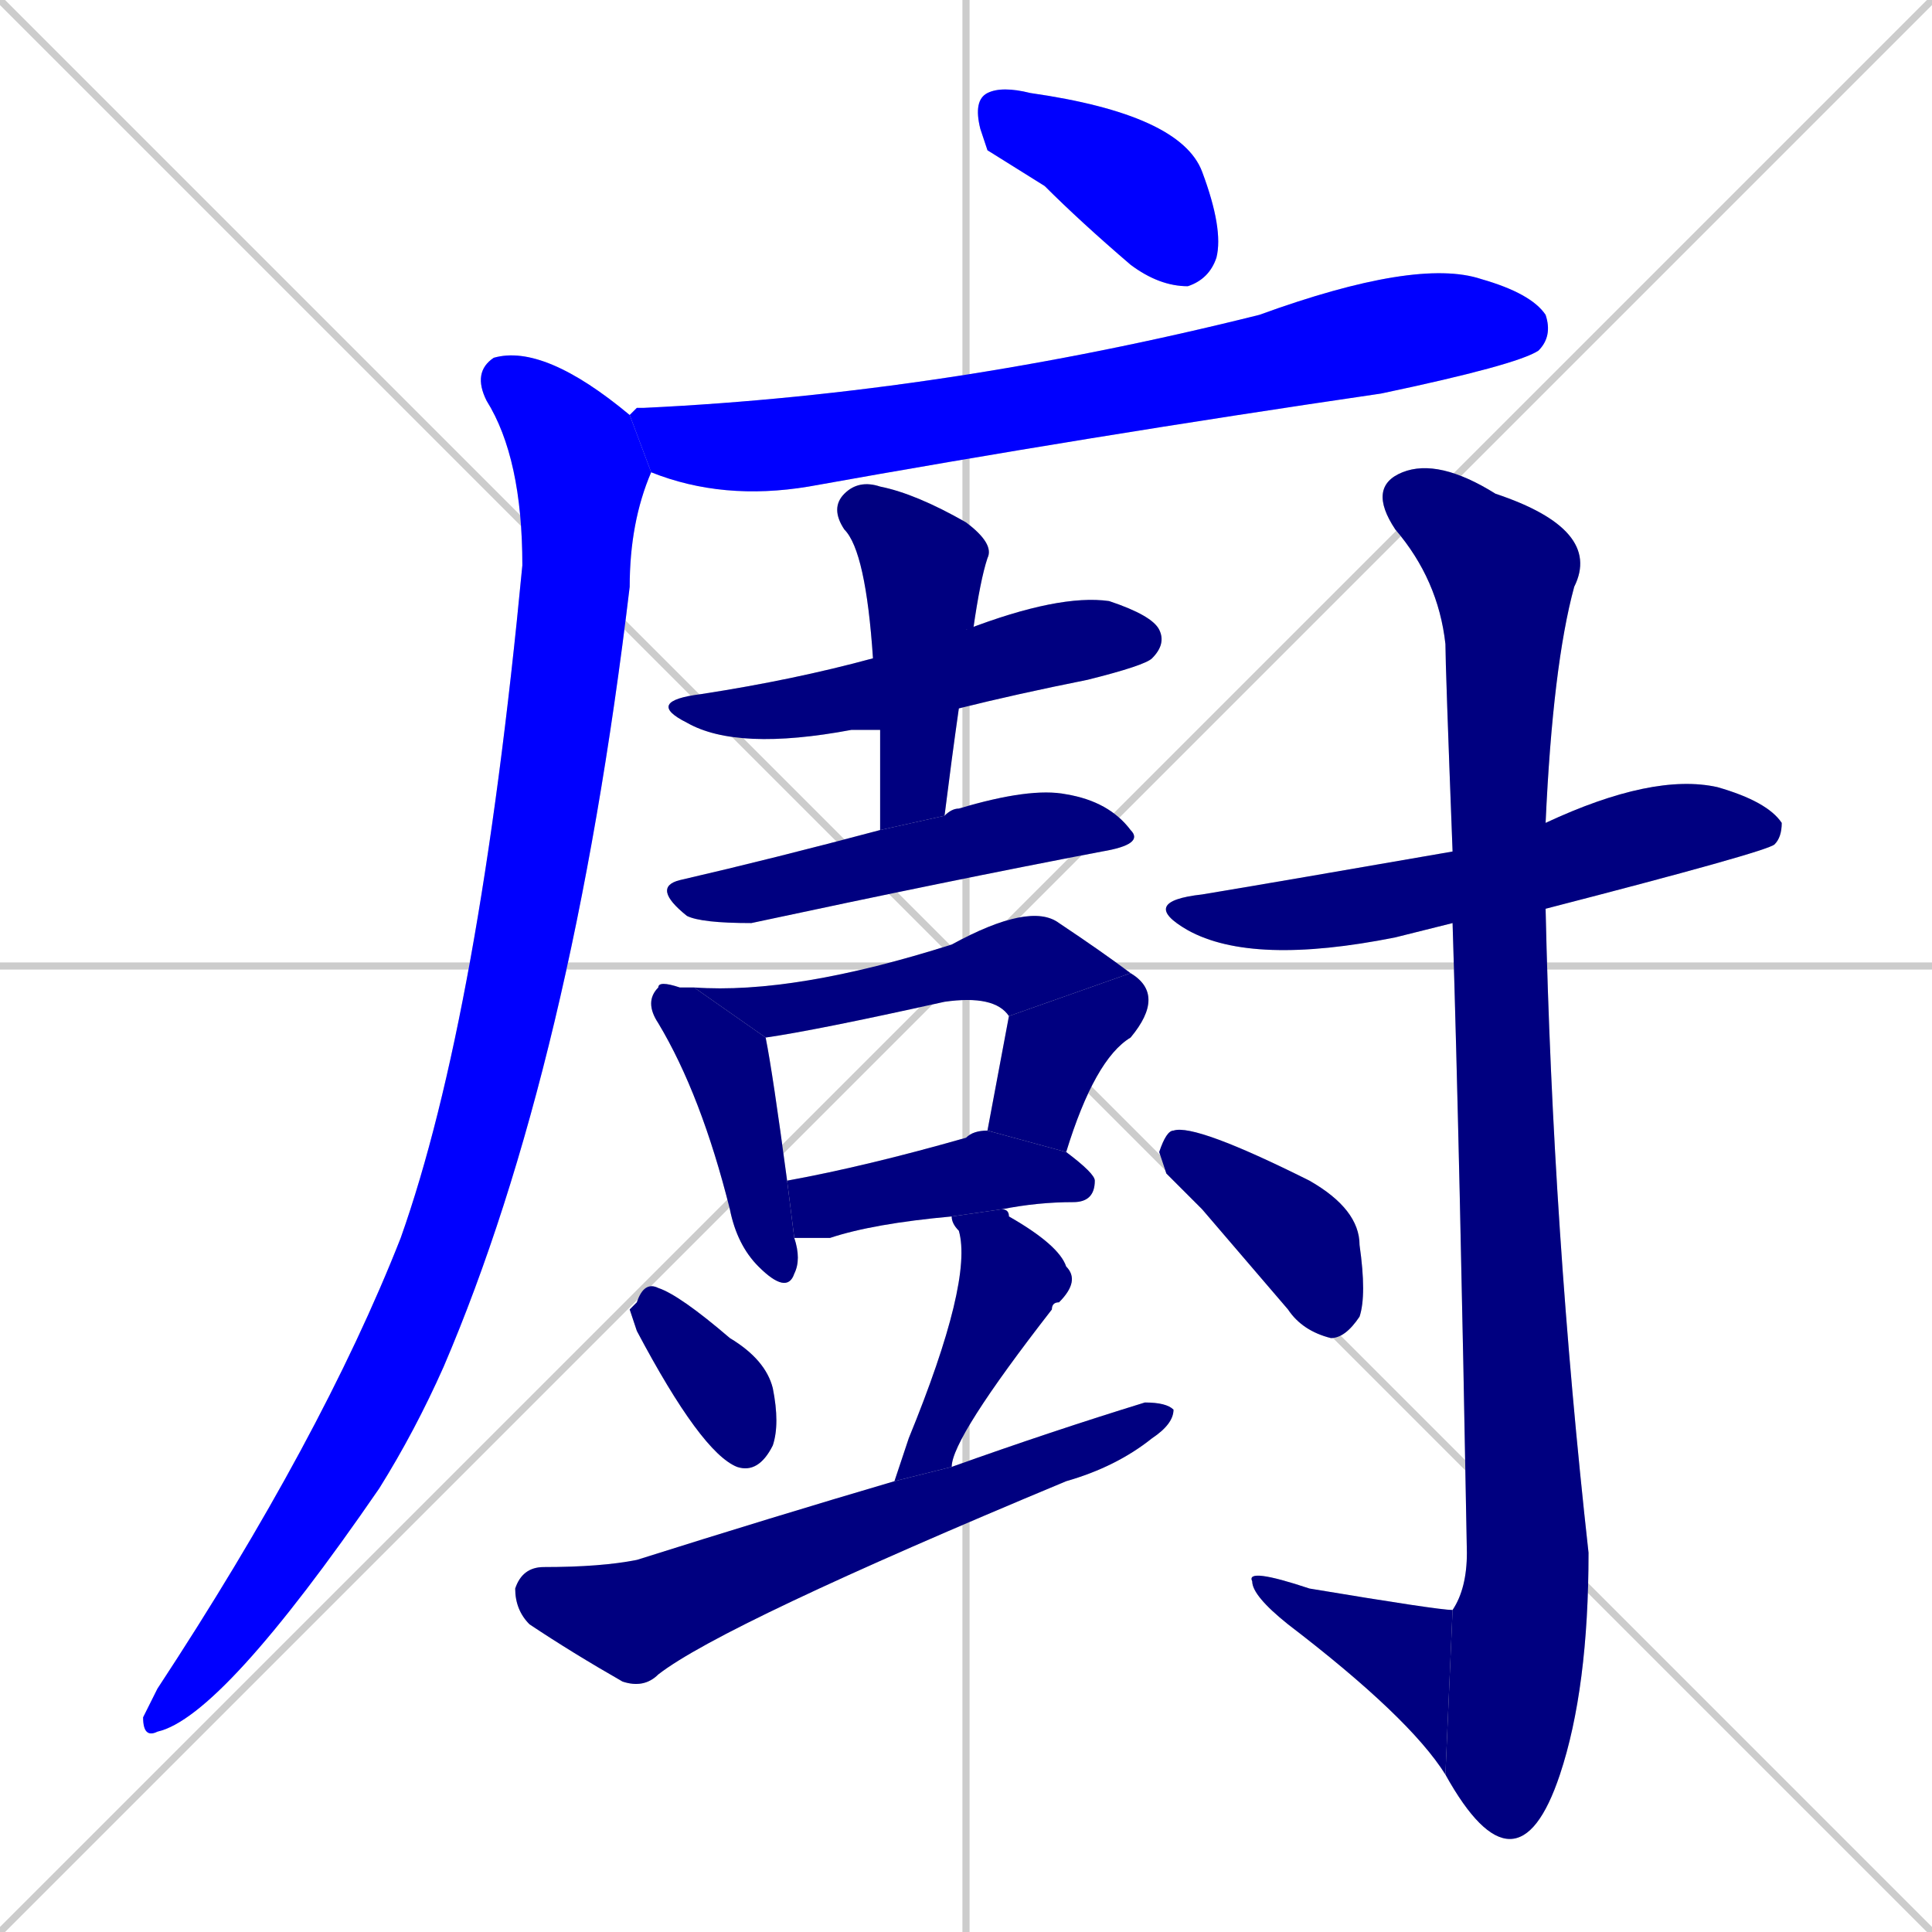<svg xmlns="http://www.w3.org/2000/svg" xmlns:xlink="http://www.w3.org/1999/xlink" width="270" height="270"><defs><clipPath id="clip-mask-1"><rect x="136" y="12" width="35" height="28"><animate attributeName="x" from="101" to="136" dur="0.130" begin="0; animate17.end + 1" id="animate1" fill="freeze"/></rect></clipPath><clipPath id="clip-mask-2"><rect x="88" y="36" width="129" height="34"><set attributeName="x" to="-41" begin="0; animate17.end + 1" /><animate attributeName="x" from="-41" to="88" dur="0.478" begin="animate1.end + 0.5" id="animate2" fill="freeze"/></rect></clipPath><clipPath id="clip-mask-3"><rect x="20" y="48" width="71" height="195"><set attributeName="y" to="-147" begin="0; animate17.end + 1" /><animate attributeName="y" from="-147" to="48" dur="0.722" begin="animate2.end + 0.5" id="animate3" fill="freeze"/></rect></clipPath><clipPath id="clip-mask-4"><rect x="90" y="83" width="73" height="22"><set attributeName="x" to="17" begin="0; animate17.end + 1" /><animate attributeName="x" from="17" to="90" dur="0.270" begin="animate3.end + 0.5" id="animate4" fill="freeze"/></rect></clipPath><clipPath id="clip-mask-5"><rect x="116" y="67" width="23" height="49"><set attributeName="y" to="18" begin="0; animate17.end + 1" /><animate attributeName="y" from="18" to="67" dur="0.181" begin="animate4.end + 0.5" id="animate5" fill="freeze"/></rect></clipPath><clipPath id="clip-mask-6"><rect x="91" y="110" width="69" height="19"><set attributeName="x" to="22" begin="0; animate17.end + 1" /><animate attributeName="x" from="22" to="91" dur="0.256" begin="animate5.end + 0.5" id="animate6" fill="freeze"/></rect></clipPath><clipPath id="clip-mask-7"><rect x="90" y="137" width="22" height="44"><set attributeName="y" to="93" begin="0; animate17.end + 1" /><animate attributeName="y" from="93" to="137" dur="0.163" begin="animate6.end + 0.5" id="animate7" fill="freeze"/></rect></clipPath><clipPath id="clip-mask-8"><rect x="97" y="126" width="61" height="19"><set attributeName="x" to="36" begin="0; animate17.end + 1" /><animate attributeName="x" from="36" to="97" dur="0.226" begin="animate7.end + 0.5" id="animate8" fill="freeze"/></rect></clipPath><clipPath id="clip-mask-9"><rect x="138" y="136" width="25" height="25"><set attributeName="y" to="111" begin="0; animate17.end + 1" /><animate attributeName="y" from="111" to="136" dur="0.093" begin="animate8.end" id="animate9" fill="freeze"/></rect></clipPath><clipPath id="clip-mask-10"><rect x="110" y="158" width="43" height="15"><set attributeName="x" to="67" begin="0; animate17.end + 1" /><animate attributeName="x" from="67" to="110" dur="0.159" begin="animate9.end + 0.5" id="animate10" fill="freeze"/></rect></clipPath><clipPath id="clip-mask-11"><rect x="88" y="179" width="21" height="27"><set attributeName="y" to="152" begin="0; animate17.end + 1" /><animate attributeName="y" from="152" to="179" dur="0.100" begin="animate10.end + 0.5" id="animate11" fill="freeze"/></rect></clipPath><clipPath id="clip-mask-12"><rect x="125" y="169" width="26" height="38"><set attributeName="y" to="131" begin="0; animate17.end + 1" /><animate attributeName="y" from="131" to="169" dur="0.141" begin="animate11.end + 0.5" id="animate12" fill="freeze"/></rect></clipPath><clipPath id="clip-mask-13"><rect x="72" y="196" width="92" height="40"><set attributeName="x" to="-20" begin="0; animate17.end + 1" /><animate attributeName="x" from="-20" to="72" dur="0.341" begin="animate12.end + 0.5" id="animate13" fill="freeze"/></rect></clipPath><clipPath id="clip-mask-14"><rect x="159" y="108" width="90" height="27"><set attributeName="x" to="69" begin="0; animate17.end + 1" /><animate attributeName="x" from="69" to="159" dur="0.333" begin="animate13.end + 0.5" id="animate14" fill="freeze"/></rect></clipPath><clipPath id="clip-mask-15"><rect x="191" y="64" width="33" height="193"><set attributeName="y" to="-129" begin="0; animate17.end + 1" /><animate attributeName="y" from="-129" to="64" dur="0.715" begin="animate14.end + 0.5" id="animate15" fill="freeze"/></rect></clipPath><clipPath id="clip-mask-16"><rect x="174" y="219" width="29" height="29"><set attributeName="x" to="203" begin="0; animate17.end + 1" /><animate attributeName="x" from="203" to="174" dur="0.107" begin="animate15.end" id="animate16" fill="freeze"/></rect></clipPath><clipPath id="clip-mask-17"><rect x="162" y="157" width="29" height="30"><set attributeName="y" to="127" begin="0; animate17.end + 1" /><animate attributeName="y" from="127" to="157" dur="0.111" begin="animate16.end + 0.5" id="animate17" fill="freeze"/></rect></clipPath></defs><path d="M 0 0 L 270 270 M 270 0 L 0 270 M 135 0 L 135 270 M 0 135 L 270 135" stroke="#CCCCCC" /><path d="M 138 21 L 137 18 Q 136 14 138 13 Q 140 12 144 13 Q 165 16 168 24 Q 171 32 170 36 Q 169 39 166 40 Q 162 40 158 37 Q 151 31 146 26" fill="#CCCCCC"/><path d="M 89 57 L 90 57 Q 132 55 176 44 Q 198 36 207 39 Q 214 41 216 44 Q 217 47 215 49 Q 212 51 193 55 Q 152 61 113 68 Q 101 70 91 66 L 88 58" fill="#CCCCCC"/><path d="M 91 66 Q 88 73 88 82 Q 80 149 62 191 Q 58 200 53 208 Q 31 240 22 242 Q 20 243 20 240 Q 21 238 22 236 Q 45 201 56 173 Q 67 142 73 79 Q 73 64 68 56 Q 66 52 69 50 Q 76 48 88 58" fill="#CCCCCC"/><path d="M 123 102 Q 121 102 119 102 Q 103 105 96 101 Q 90 98 98 97 Q 111 95 122 92 L 135 88 Q 148 83 155 84 Q 161 86 162 88 Q 163 90 161 92 Q 160 93 152 95 Q 142 97 134 99" fill="#CCCCCC"/><path d="M 123 108 L 123 102 L 122 92 Q 121 77 118 74 Q 116 71 118 69 Q 120 67 123 68 Q 128 69 135 73 Q 139 76 138 78 Q 137 81 136 88 Q 135 88 135 88 L 134 99 Q 133 106 132 114 L 123 116" fill="#CCCCCC"/><path d="M 132 114 Q 133 113 134 113 Q 144 110 149 111 Q 155 112 158 116 Q 160 118 154 119 Q 133 123 105 129 Q 98 129 96 128 Q 91 124 95 123 Q 108 120 123 116" fill="#CCCCCC"/><path d="M 111 173 Q 112 176 111 178 Q 110 181 106 177 Q 103 174 102 169 Q 98 153 92 143 Q 90 140 92 138 Q 92 137 95 138 Q 96 138 97 138 L 107 145 Q 108 150 110 165" fill="#CCCCCC"/><path d="M 141 142 Q 139 139 132 140 Q 114 144 107 145 L 97 138 Q 111 139 133 132 Q 144 126 148 129 Q 154 133 158 136" fill="#CCCCCC"/><path d="M 138 158 Q 141 142 141 142 L 158 136 Q 163 139 158 145 Q 153 148 149 161" fill="#CCCCCC"/><path d="M 133 170 Q 122 171 116 173 Q 113 173 111 173 L 110 165 Q 121 163 135 159 Q 136 158 138 158 L 149 161 Q 153 164 153 165 Q 153 168 150 168 Q 145 168 140 169" fill="#CCCCCC"/><path d="M 88 183 L 89 182 Q 90 179 92 180 Q 95 181 102 187 Q 107 190 108 194 Q 109 199 108 202 Q 106 206 103 205 Q 98 203 89 186" fill="#CCCCCC"/><path d="M 126 204 L 127 201 Q 136 179 134 172 Q 133 171 133 170 L 140 169 Q 141 169 141 170 Q 148 174 149 177 Q 151 179 148 182 Q 147 182 147 183 Q 133 201 133 205 L 125 207" fill="#CCCCCC"/><path d="M 133 205 Q 147 200 160 196 Q 163 196 164 197 Q 164 199 161 201 Q 156 205 149 207 Q 101 227 92 234 Q 90 236 87 235 Q 80 231 74 227 Q 72 225 72 222 Q 73 219 76 219 Q 84 219 89 218 Q 108 212 125 207" fill="#CCCCCC"/><path d="M 199 130 L 195 131 Q 175 135 166 130 Q 159 126 168 125 Q 180 123 203 119 L 216 115 Q 231 108 240 110 Q 247 112 249 115 Q 249 117 248 118 Q 247 119 216 127 L 203 129" fill="#CCCCCC"/><path d="M 203 119 Q 202 93 202 90 Q 201 81 195 74 Q 191 68 196 66 Q 201 64 209 69 Q 224 74 220 82 Q 217 93 216 115 L 216 127 Q 217 172 222 217 Q 222 236 218 248 Q 215 257 211 257 Q 207 257 202 248 L 203 225 Q 205 222 205 217 Q 204 161 203 129" fill="#CCCCCC"/><path d="M 202 248 Q 197 240 180 227 Q 175 223 175 221 Q 174 219 183 222 Q 201 225 203 225" fill="#CCCCCC"/><path d="M 163 164 L 162 161 Q 163 158 164 158 Q 167 157 183 165 Q 190 169 190 174 Q 191 181 190 184 Q 188 187 186 187 Q 182 186 180 183 Q 174 176 168 169" fill="#CCCCCC"/><path d="M 138 21 L 137 18 Q 136 14 138 13 Q 140 12 144 13 Q 165 16 168 24 Q 171 32 170 36 Q 169 39 166 40 Q 162 40 158 37 Q 151 31 146 26" fill="#0000ff" clip-path="url(#clip-mask-1)" /><path d="M 89 57 L 90 57 Q 132 55 176 44 Q 198 36 207 39 Q 214 41 216 44 Q 217 47 215 49 Q 212 51 193 55 Q 152 61 113 68 Q 101 70 91 66 L 88 58" fill="#0000ff" clip-path="url(#clip-mask-2)" /><path d="M 91 66 Q 88 73 88 82 Q 80 149 62 191 Q 58 200 53 208 Q 31 240 22 242 Q 20 243 20 240 Q 21 238 22 236 Q 45 201 56 173 Q 67 142 73 79 Q 73 64 68 56 Q 66 52 69 50 Q 76 48 88 58" fill="#0000ff" clip-path="url(#clip-mask-3)" /><path d="M 123 102 Q 121 102 119 102 Q 103 105 96 101 Q 90 98 98 97 Q 111 95 122 92 L 135 88 Q 148 83 155 84 Q 161 86 162 88 Q 163 90 161 92 Q 160 93 152 95 Q 142 97 134 99" fill="#000080" clip-path="url(#clip-mask-4)" /><path d="M 123 108 L 123 102 L 122 92 Q 121 77 118 74 Q 116 71 118 69 Q 120 67 123 68 Q 128 69 135 73 Q 139 76 138 78 Q 137 81 136 88 Q 135 88 135 88 L 134 99 Q 133 106 132 114 L 123 116" fill="#000080" clip-path="url(#clip-mask-5)" /><path d="M 132 114 Q 133 113 134 113 Q 144 110 149 111 Q 155 112 158 116 Q 160 118 154 119 Q 133 123 105 129 Q 98 129 96 128 Q 91 124 95 123 Q 108 120 123 116" fill="#000080" clip-path="url(#clip-mask-6)" /><path d="M 111 173 Q 112 176 111 178 Q 110 181 106 177 Q 103 174 102 169 Q 98 153 92 143 Q 90 140 92 138 Q 92 137 95 138 Q 96 138 97 138 L 107 145 Q 108 150 110 165" fill="#000080" clip-path="url(#clip-mask-7)" /><path d="M 141 142 Q 139 139 132 140 Q 114 144 107 145 L 97 138 Q 111 139 133 132 Q 144 126 148 129 Q 154 133 158 136" fill="#000080" clip-path="url(#clip-mask-8)" /><path d="M 138 158 Q 141 142 141 142 L 158 136 Q 163 139 158 145 Q 153 148 149 161" fill="#000080" clip-path="url(#clip-mask-9)" /><path d="M 133 170 Q 122 171 116 173 Q 113 173 111 173 L 110 165 Q 121 163 135 159 Q 136 158 138 158 L 149 161 Q 153 164 153 165 Q 153 168 150 168 Q 145 168 140 169" fill="#000080" clip-path="url(#clip-mask-10)" /><path d="M 88 183 L 89 182 Q 90 179 92 180 Q 95 181 102 187 Q 107 190 108 194 Q 109 199 108 202 Q 106 206 103 205 Q 98 203 89 186" fill="#000080" clip-path="url(#clip-mask-11)" /><path d="M 126 204 L 127 201 Q 136 179 134 172 Q 133 171 133 170 L 140 169 Q 141 169 141 170 Q 148 174 149 177 Q 151 179 148 182 Q 147 182 147 183 Q 133 201 133 205 L 125 207" fill="#000080" clip-path="url(#clip-mask-12)" /><path d="M 133 205 Q 147 200 160 196 Q 163 196 164 197 Q 164 199 161 201 Q 156 205 149 207 Q 101 227 92 234 Q 90 236 87 235 Q 80 231 74 227 Q 72 225 72 222 Q 73 219 76 219 Q 84 219 89 218 Q 108 212 125 207" fill="#000080" clip-path="url(#clip-mask-13)" /><path d="M 199 130 L 195 131 Q 175 135 166 130 Q 159 126 168 125 Q 180 123 203 119 L 216 115 Q 231 108 240 110 Q 247 112 249 115 Q 249 117 248 118 Q 247 119 216 127 L 203 129" fill="#000080" clip-path="url(#clip-mask-14)" /><path d="M 203 119 Q 202 93 202 90 Q 201 81 195 74 Q 191 68 196 66 Q 201 64 209 69 Q 224 74 220 82 Q 217 93 216 115 L 216 127 Q 217 172 222 217 Q 222 236 218 248 Q 215 257 211 257 Q 207 257 202 248 L 203 225 Q 205 222 205 217 Q 204 161 203 129" fill="#000080" clip-path="url(#clip-mask-15)" /><path d="M 202 248 Q 197 240 180 227 Q 175 223 175 221 Q 174 219 183 222 Q 201 225 203 225" fill="#000080" clip-path="url(#clip-mask-16)" /><path d="M 163 164 L 162 161 Q 163 158 164 158 Q 167 157 183 165 Q 190 169 190 174 Q 191 181 190 184 Q 188 187 186 187 Q 182 186 180 183 Q 174 176 168 169" fill="#000080" clip-path="url(#clip-mask-17)" /></svg>